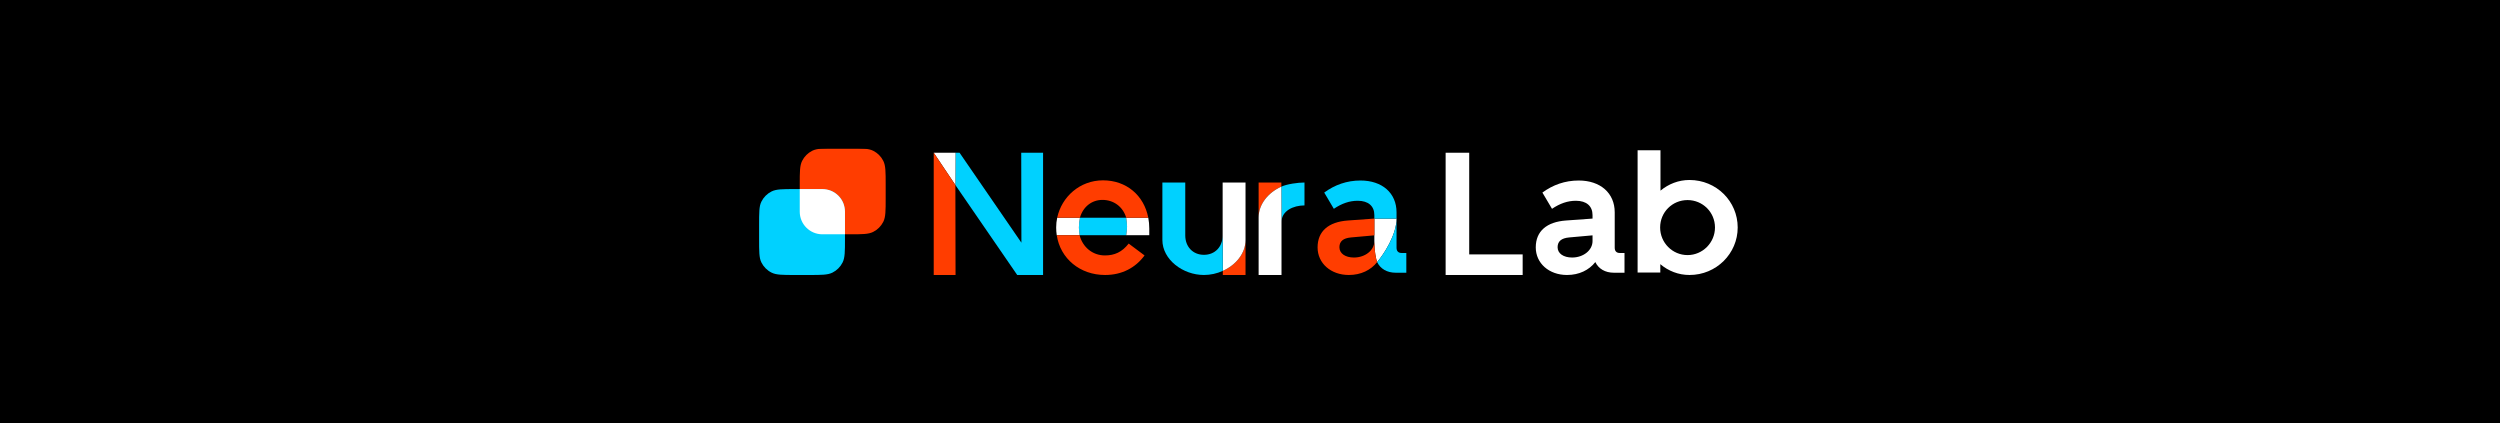 <svg width="3791" height="642" viewBox="0 0 3791 642" fill="none" xmlns="http://www.w3.org/2000/svg">
<rect x="0" y="0" width="3791" height="642" fill="#333333" stroke="none"/>
<g clip-path="url(#clip0_273_29)">
<rect width="3791" height="642" fill="white"/>
<rect width="3791" height="642" fill="black"/>
<g clip-path="url(#clip1_273_29)">
<mask id="mask0_273_29" style="mask-type:luminance" maskUnits="userSpaceOnUse" x="1151" y="225" width="1490" height="192">
<path d="M2641 225H1151V417H2641V225Z" fill="white"/>
</mask>
<g mask="url(#mask0_273_29)">
<path d="M1212.73 279.514C1212.73 260.636 1212.73 251.197 1216.34 243.961C1219.66 237.319 1225.05 231.934 1231.69 228.616C1238.93 225 1248.37 225 1267.26 225H1288.52C1307.4 225 1316.84 225 1324.08 228.616C1330.72 231.934 1336.11 237.319 1339.43 243.961C1343.04 251.197 1343.04 260.636 1343.04 279.514V300.771C1343.04 319.65 1343.04 329.089 1339.43 336.325C1336.11 342.967 1330.72 348.351 1324.08 351.67C1316.84 355.286 1307.4 355.286 1288.52 355.286H1267.26C1248.37 355.286 1238.93 355.286 1231.69 351.67C1225.05 348.351 1219.66 342.967 1216.34 336.325C1212.73 329.089 1212.73 319.65 1212.73 300.771V279.514Z" fill="#FF3D00"/>
<path d="M1151 341.229C1151 322.35 1151 312.911 1154.62 305.675C1157.94 299.033 1163.32 293.649 1169.97 290.33C1177.2 286.714 1186.64 286.714 1205.53 286.714H1226.79C1245.67 286.714 1255.11 286.714 1262.35 290.33C1268.99 293.649 1274.38 299.033 1277.7 305.675C1281.32 312.911 1281.32 322.35 1281.32 341.229V362.486C1281.32 381.364 1281.32 390.803 1277.7 398.039C1274.38 404.681 1268.99 410.065 1262.35 413.384C1255.11 417 1245.67 417 1226.79 417H1205.53C1186.64 417 1177.2 417 1169.97 413.384C1163.32 410.065 1157.94 404.681 1154.62 398.039C1151 390.803 1151 381.364 1151 362.486V341.229Z" fill="#00D1FF"/>
<path d="M1212.73 286.714H1247.02C1265.96 286.714 1281.32 302.065 1281.32 321V355.286H1247.02C1228.08 355.286 1212.73 339.935 1212.73 321V286.714Z" fill="white"/>
<path d="M1548.86 368.007L1455.09 231.621H1449L1448.74 280.614L1542.51 417H1581.71V231.621H1548.6L1548.86 368.007Z" fill="#00D1FF"/>
<path d="M1449 231.621H1415.89L1448.73 280.614L1449 231.621Z" fill="white"/>
<path d="M1415.89 417H1449L1448.73 280.614L1415.89 231.621V417Z" fill="#FF3D00"/>
<path d="M1707.8 330.137H1637.6C1636.58 334.952 1636.05 339.919 1636.05 344.968C1636.05 348.963 1636.5 352.853 1637.07 356.62H1707.8C1709.59 346.431 1709.36 340.559 1707.8 330.137Z" fill="#00D1FF"/>
<path d="M1742.76 356.619V346.556C1742.76 340.85 1742.24 335.362 1741.24 330.137L1707.8 330.137C1709.36 340.559 1709.59 346.431 1707.8 356.62L1742.76 356.619Z" fill="white"/>
<path d="M1603.13 330.137C1602.11 334.952 1601.58 339.918 1601.58 344.967C1601.58 348.962 1601.87 352.852 1602.44 356.619L1637.07 356.62C1636.5 352.853 1636.05 348.963 1636.05 344.968C1636.05 339.919 1636.58 334.952 1637.6 330.137L1603.13 330.137Z" fill="white"/>
<path d="M1675.48 387.339C1656.41 387.339 1641.57 374.363 1637.07 356.62L1602.44 356.619C1607.84 392.3 1637.89 417 1675.75 417C1701.17 417 1721.84 406.142 1735.61 387.339L1711.51 369.331C1701.44 382.308 1690.05 387.339 1675.48 387.339Z" fill="#FF3D00"/>
<path d="M1637.6 330.137C1642.37 313.453 1655.61 303.124 1671.77 303.124C1688.46 303.124 1702.76 313.188 1707.8 330.137L1741.24 330.137C1734.75 296.313 1708.13 273.464 1672.57 273.464C1637.4 273.464 1609.82 298.581 1603.13 330.137L1637.6 330.137Z" fill="#FF3D00"/>
<path d="M1854.28 417H1888.72V363.901C1888.72 384.369 1873.96 401.872 1854.28 410.757V417Z" fill="#FF3D00"/>
<path d="M1888.72 276.773V363.901C1888.72 384.369 1873.96 401.872 1854.28 410.757L1854.02 357.016V276.773H1888.72Z" fill="white"/>
<path d="M1762.63 276.773V363.901C1762.63 393.562 1793.62 417 1825.67 417C1835.61 417 1845.44 414.748 1854.28 410.757L1854.02 357.016C1854.02 373.965 1842.62 386.412 1825.67 386.412C1808.72 386.412 1797.33 373.965 1797.33 357.016V276.773H1762.63Z" fill="#00D1FF"/>
<path d="M1978.12 311.497C1961.16 311.497 1943.28 319.808 1943.28 336.757L1943.02 283.016C1951.86 279.025 1968.18 276.773 1978.12 276.773V311.497Z" fill="#00D1FF"/>
<path d="M1943.02 276.773H1908.58V329.872C1908.58 309.405 1923.34 291.901 1943.02 283.016V276.773Z" fill="#FF3D00"/>
<path d="M1908.58 417V329.872C1908.58 309.405 1923.34 291.901 1943.02 283.016L1943.28 336.757V417H1908.58Z" fill="white"/>
<path d="M2084.07 356.884V365.623C2084.07 382.784 2086.9 393.96 2088.31 397.403C2098.11 385.838 2117.71 356.46 2117.71 331.461H2084.07V356.884Z" fill="white"/>
<path d="M2084.07 331.461V326.164C2084.07 312.658 2075.06 304.448 2058.91 304.448C2046.46 304.448 2034.8 308.421 2022.62 316.63L2008.05 292.001C2023.94 280.349 2042.22 273.728 2063.14 273.728C2095.99 273.728 2117.71 292.796 2117.71 321.927V331.461V375.687C2117.71 380.719 2120.36 383.632 2125.39 383.632H2132.55V413.557H2116.39C2103.14 413.557 2093.08 407.466 2088.31 397.403C2098.11 385.838 2117.71 356.46 2117.71 331.461H2084.07Z" fill="#00D1FF"/>
<path d="M2043.81 334.374C2014.67 336.492 1997.98 350.528 1997.98 375.157C1997.98 399.257 2018.11 417 2045.4 417C2063.67 417 2078.77 409.585 2088.31 397.403C2086.9 393.96 2084.07 382.784 2084.07 365.623C2084.07 379.394 2070.3 390.517 2053.08 390.517C2040.1 390.517 2031.09 384.426 2031.09 374.892C2031.09 365.888 2036.92 361.121 2048.58 360.062L2084.07 356.884V331.461L2043.81 334.374Z" fill="#FF3D00"/>
<path d="M2308.96 385.75V417H2192.15V231.621H2227.91V385.75H2308.96Z" fill="white"/>
<path d="M2328.83 375.157C2328.83 350.528 2345.52 336.492 2374.65 334.374L2414.92 331.461V326.164C2414.92 312.658 2405.91 304.448 2389.75 304.448C2377.3 304.448 2365.65 308.421 2353.46 316.63L2338.89 292.001C2354.79 280.349 2373.07 273.728 2393.99 273.728C2426.84 273.728 2448.56 292.796 2448.56 321.927V375.687C2448.56 380.719 2451.21 383.632 2456.24 383.632H2463.39V413.557H2447.23C2433.99 413.557 2423.92 407.466 2419.16 397.403C2409.62 409.585 2394.52 417 2376.24 417C2348.96 417 2328.83 399.257 2328.83 375.157ZM2361.94 374.892C2361.94 384.426 2370.95 390.517 2383.93 390.517C2401.14 390.517 2414.92 379.394 2414.92 365.623V356.884L2379.42 360.062C2367.77 361.121 2361.94 365.888 2361.94 374.892Z" fill="white"/>
<path d="M2483.26 413.292V227.913H2517.96V289.088C2530.14 279.025 2545.24 272.934 2561.93 272.934C2602.72 272.934 2635.04 305.243 2635.04 344.967C2635.04 384.426 2602.72 417 2561.93 417C2545.24 417 2529.88 410.909 2517.69 400.581V413.292H2483.26ZM2517.43 344.967C2517.43 368.007 2535.97 386.81 2559.02 386.81C2581.8 386.81 2600.6 368.007 2600.6 344.967C2600.6 321.662 2581.8 303.389 2559.02 303.389C2535.97 303.389 2517.43 321.662 2517.43 344.967Z" fill="white"/>
</g>
</g>
</g>
<defs>
<clipPath id="clip0_273_29">
<rect width="3791" height="642" fill="white"/>
</clipPath>
<clipPath id="clip1_273_29">
<rect width="1490" height="192" fill="white" transform="translate(1151 225)"/>
</clipPath>
</defs>
</svg>
